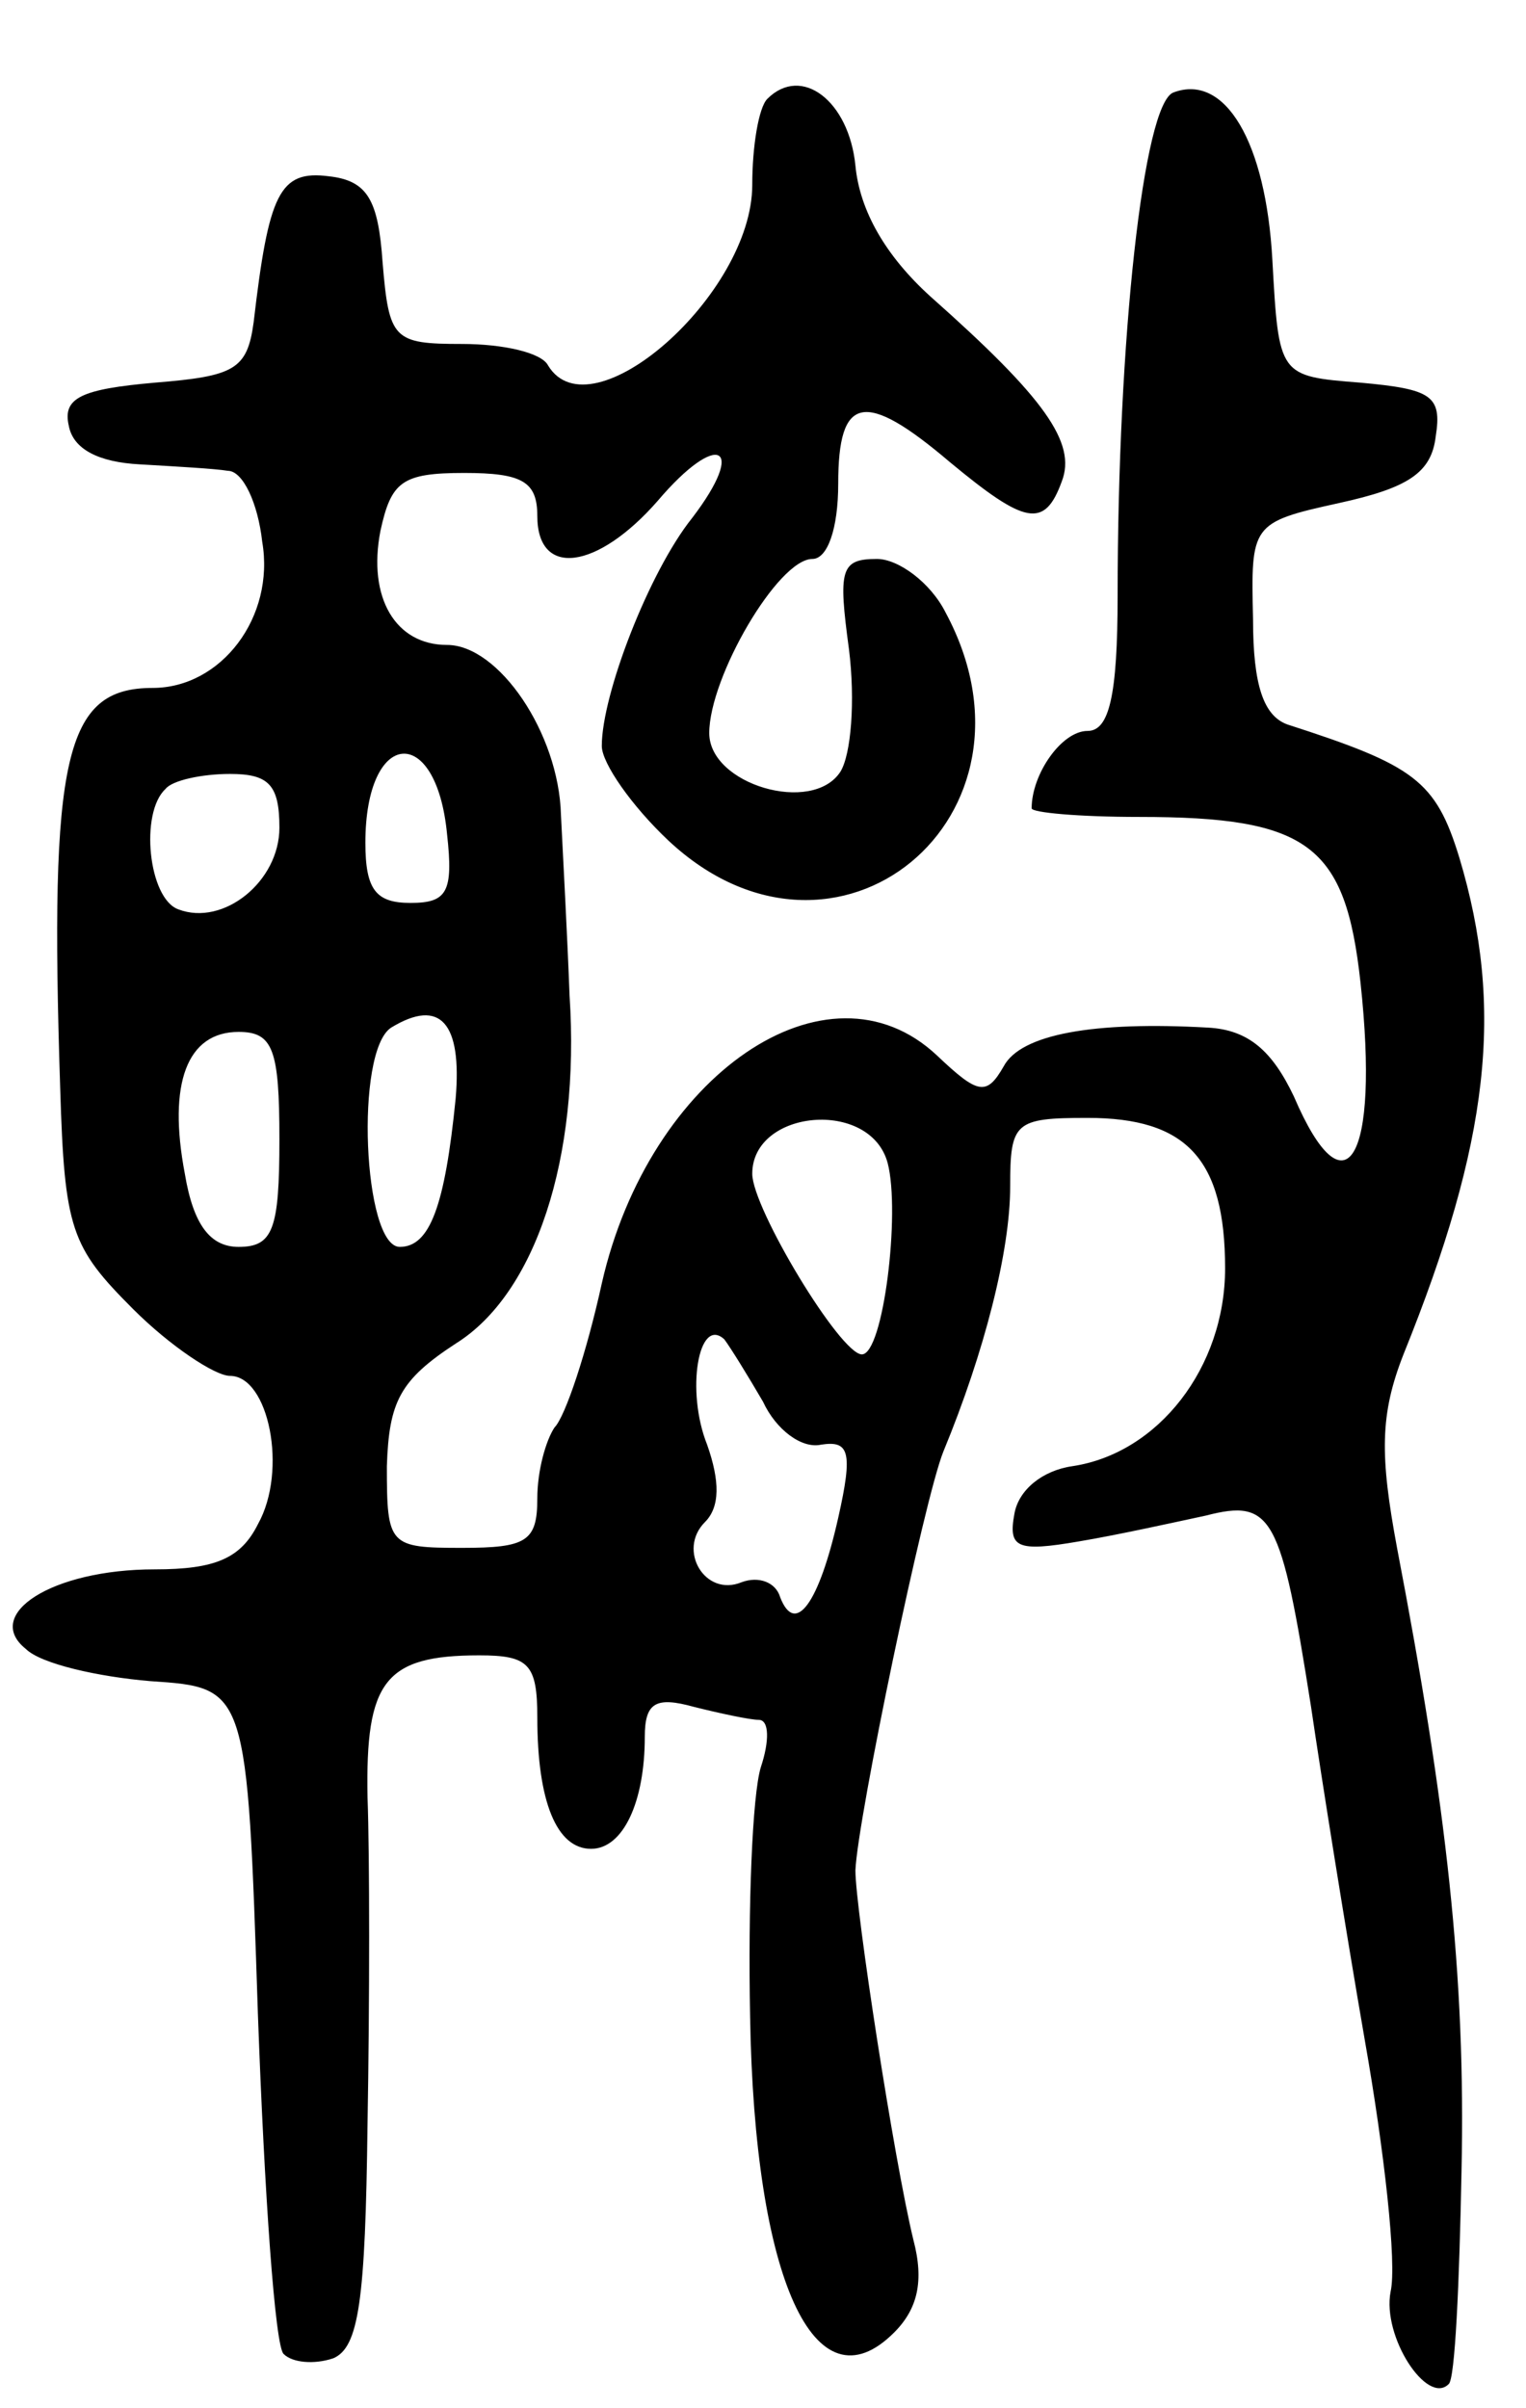 <svg version="1.0" xmlns="http://www.w3.org/2000/svg"
 width="71pt" height="112pt" viewBox="0 0 71 112"
 preserveAspectRatio="xMidYMid meet">
<g transform="translate(0,112) scale(0.1,-0.1)"
fill="#000000" stroke="none">
<path d="M357 1074 c-4 -4 -7 -22 -7 -40 0 -51 -75 -117 -95 -84 -3 6 -21 10
-40 10 -32 0 -34 2 -37 38 -2 29 -7 38 -25 40 -23 3 -28 -8 -35 -68 -3 -22 -9
-25 -46 -28 -34 -3 -43 -7 -40 -20 2 -11 14 -17 33 -18 17 -1 35 -2 41 -3 7 0
14 -15 16 -33 6 -35 -19 -68 -51 -68 -41 0 -48 -32 -43 -186 2 -66 5 -74 34
-103 17 -17 38 -31 45 -31 18 0 27 -44 13 -69 -8 -16 -20 -21 -48 -21 -48 0
-80 -21 -60 -37 7 -7 34 -13 58 -15 45 -3 45 -3 50 -155 3 -83 8 -155 12 -158
4 -4 14 -5 23 -2 12 5 15 27 16 109 1 57 1 125 0 152 -1 54 8 66 52 66 23 0
27 -4 27 -29 0 -39 9 -61 25 -61 15 0 25 22 25 52 0 16 5 19 23 14 12 -3 26
-6 30 -6 5 0 5 -10 1 -22 -4 -13 -6 -65 -5 -116 2 -122 30 -184 67 -147 11 11
14 24 9 43 -9 37 -27 154 -27 172 1 24 32 173 41 195 19 46 31 93 31 123 0 30
2 32 36 32 46 0 64 -19 64 -70 0 -46 -31 -86 -71 -92 -14 -2 -25 -11 -27 -22
-3 -16 1 -18 30 -13 18 3 45 9 59 12 31 8 35 0 49 -89 5 -34 16 -103 25 -155
9 -51 15 -104 12 -117 -4 -21 17 -53 27 -43 3 2 5 47 6 99 2 91 -7 170 -30
290 -8 43 -8 62 3 90 40 99 47 161 26 231 -11 36 -21 43 -80 62 -11 4 -16 18
-16 49 -1 44 -1 45 40 54 32 7 43 14 45 31 3 19 -2 22 -35 25 -38 3 -38 3 -41
57 -3 55 -22 87 -46 78 -14 -5 -26 -115 -26 -234 0 -47 -4 -63 -14 -63 -12 0
-26 -20 -26 -36 0 -2 22 -4 50 -4 79 0 96 -13 103 -77 9 -83 -7 -109 -31 -53
-10 21 -21 31 -40 32 -53 3 -87 -3 -95 -18 -8 -14 -12 -13 -31 5 -51 48 -134
-9 -156 -106 -7 -32 -17 -62 -22 -67 -4 -6 -8 -20 -8 -33 0 -20 -5 -23 -35
-23 -34 0 -35 1 -35 38 1 30 6 40 32 57 37 23 58 86 53 162 -1 27 -3 64 -4 84
-1 38 -29 79 -53 79 -24 0 -37 22 -31 53 5 23 10 27 39 27 27 0 34 -4 34 -20
0 -29 28 -25 56 7 28 33 42 26 16 -8 -20 -25 -42 -82 -42 -106 0 -8 14 -28 31
-44 78 -73 180 11 129 106 -7 14 -22 25 -32 25 -17 0 -18 -5 -13 -42 3 -24 1
-49 -4 -57 -13 -20 -61 -6 -61 18 0 26 32 81 48 81 7 0 12 14 12 35 0 41 12
44 52 10 35 -29 44 -31 52 -9 7 18 -8 39 -61 86 -21 19 -33 40 -35 61 -3 30
-25 47 -41 31z m-149 -342 c3 -27 0 -32 -17 -32 -16 0 -21 6 -21 28 0 53 33
56 38 4z m-78 3 c0 -25 -26 -46 -47 -38 -14 5 -18 45 -6 56 3 4 17 7 30 7 18
0 23 -5 23 -25z m82 -126 c-5 -50 -12 -69 -26 -69 -17 0 -21 91 -4 102 23 14
33 2 30 -33z m-82 -19 c0 -42 -3 -50 -19 -50 -13 0 -21 10 -25 34 -8 42 1 66
25 66 16 0 19 -8 19 -50z m283 -11 c6 -23 -2 -89 -12 -89 -10 0 -51 68 -51 84
0 30 55 35 63 5z m-58 -111 c6 -13 18 -22 27 -20 13 2 15 -3 8 -34 -9 -40 -20
-55 -27 -37 -2 7 -10 10 -18 7 -17 -7 -30 15 -17 28 7 7 7 19 1 36 -10 25 -4
60 8 49 3 -4 11 -17 18 -29z"/>
</g>
</svg>
